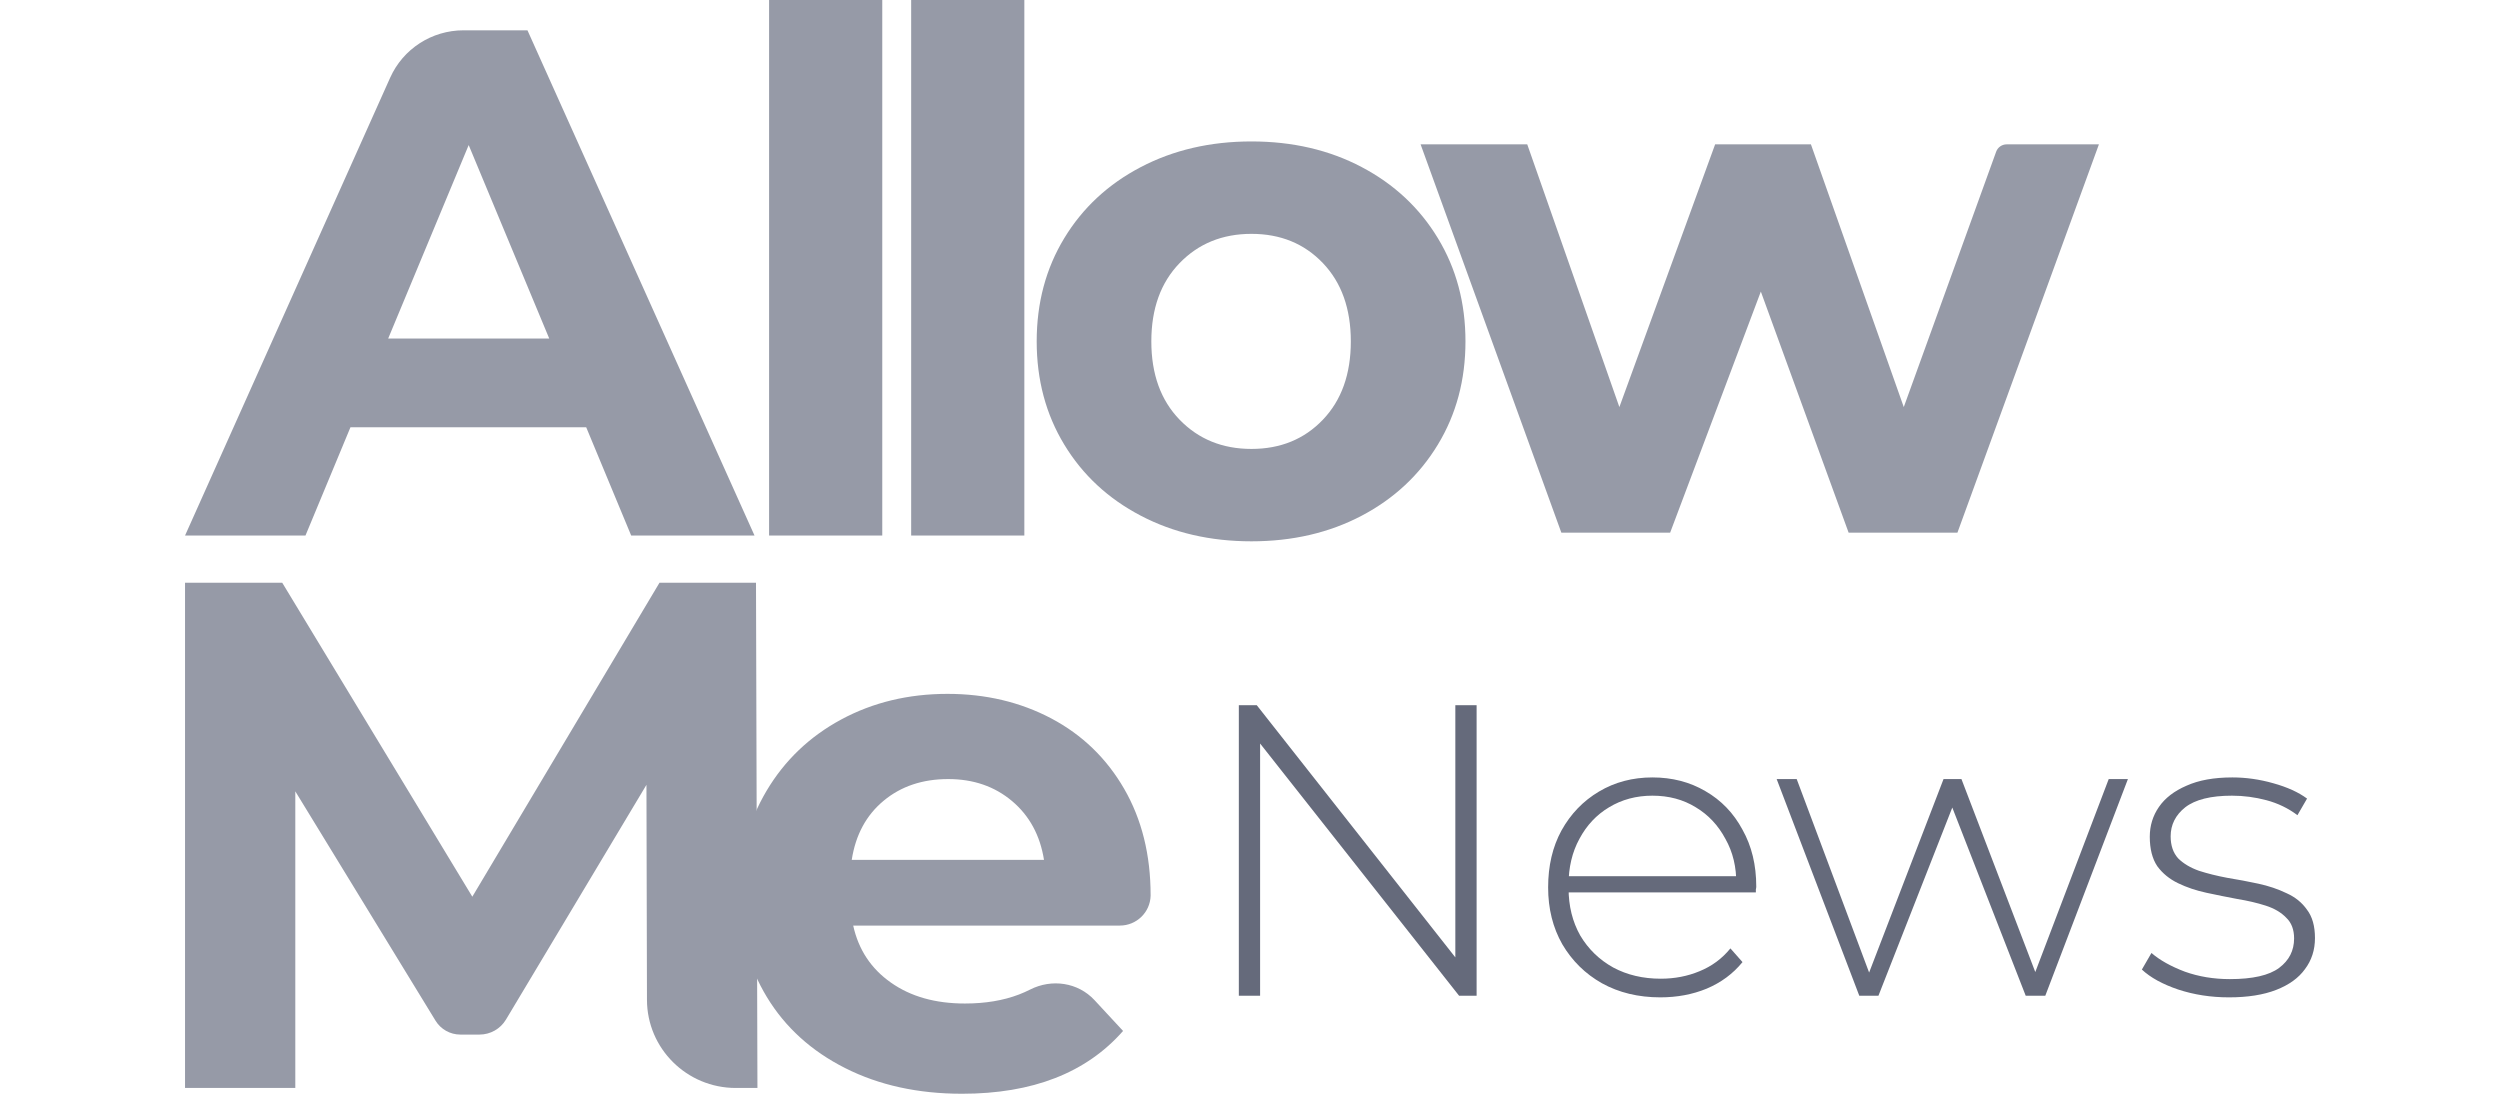 <svg width="64" height="28" viewBox="0 0 74 38" fill="none" xmlns="http://www.w3.org/2000/svg">
<path d="M16.049 34.737L16.031 27.267L11.149 35.425C10.956 35.747 10.607 35.944 10.231 35.944H9.564C9.213 35.944 8.887 35.762 8.704 35.463L3.831 27.493V37.799H0V20.246H3.377L9.981 31.154L16.484 20.246H19.837L19.887 37.799H19.134C17.433 37.799 16.052 36.43 16.049 34.737Z" fill="#969AA7"/>
<path d="M32.478 32.157H23.214C23.398 32.994 23.835 33.654 24.524 34.138C25.213 34.624 26.07 34.865 27.095 34.865C27.8 34.865 28.427 34.761 28.973 34.552C29.104 34.502 29.234 34.444 29.361 34.38C30.114 33.998 31.025 34.13 31.598 34.748L32.59 35.818C31.313 37.273 29.448 38 26.994 38C25.465 38 24.112 37.703 22.936 37.109C21.76 36.516 20.852 35.692 20.214 34.639C19.575 33.586 19.256 32.391 19.256 31.053C19.256 29.733 19.572 28.542 20.201 27.48C20.831 26.418 21.697 25.591 22.798 24.997C23.898 24.404 25.129 24.107 26.49 24.107C27.817 24.107 29.019 24.392 30.094 24.959C31.169 25.528 32.014 26.343 32.627 27.404C33.241 28.466 33.547 29.699 33.547 31.103L33.547 31.122C33.531 31.699 33.057 32.157 32.478 32.157ZM24.273 27.819C23.667 28.321 23.298 29.006 23.163 29.875H29.843C29.708 29.023 29.338 28.342 28.734 27.832C28.129 27.322 27.389 27.067 26.516 27.067C25.625 27.067 24.877 27.317 24.273 27.819Z" fill="#969AA7"/>
<path d="M13.938 14.845H5.747L4.184 18.607H0L7.127 2.699C7.575 1.698 8.573 1.053 9.675 1.053H11.897L19.786 18.607H15.501L13.938 14.845ZM12.653 11.761L9.855 5.04L7.058 11.761H12.653Z" fill="#969AA7"/>
<path d="M20.292 0H24.224V18.606H20.292V0Z" fill="#969AA7"/>
<path d="M25.228 0H29.16V18.606H25.228V0Z" fill="#969AA7"/>
<path d="M33.206 17.917C32.071 17.324 31.185 16.5 30.547 15.447C29.908 14.393 29.589 13.198 29.589 11.861C29.589 10.523 29.908 9.328 30.547 8.275C31.185 7.222 32.072 6.398 33.206 5.805C34.34 5.212 35.621 4.914 37.05 4.914C38.477 4.914 39.755 5.211 40.881 5.805C42.007 6.398 42.889 7.222 43.527 8.275C44.166 9.328 44.486 10.523 44.486 11.861C44.486 13.198 44.166 14.393 43.527 15.447C42.889 16.5 42.007 17.324 40.881 17.917C39.755 18.51 38.478 18.807 37.05 18.807C35.621 18.807 34.34 18.511 33.206 17.917ZM39.532 14.582C40.179 13.905 40.503 12.998 40.503 11.861C40.503 10.724 40.179 9.817 39.532 9.14C38.885 8.463 38.058 8.125 37.05 8.125C36.042 8.125 35.21 8.463 34.555 9.14C33.899 9.817 33.572 10.724 33.572 11.861C33.572 12.998 33.899 13.905 34.555 14.582C35.21 15.258 36.042 15.597 37.05 15.597C38.058 15.597 38.885 15.259 39.532 14.582Z" fill="#969AA7"/>
<path d="M66.494 5.015L61.578 18.506H57.798L54.748 10.13L51.597 18.506H47.817L42.927 5.015H46.632L49.833 14.143L53.16 5.015H56.488L59.714 14.143L62.923 5.272C62.978 5.118 63.125 5.015 63.29 5.015H66.494V5.015Z" fill="#969AA7"/>
<path d="M36.612 34.594V24.501H37.235L44.467 33.685H44.134V24.501H44.873V34.594H44.264L37.018 25.41H37.351V34.594H36.612Z" fill="#656A7B"/>
<path d="M51.256 34.651C50.493 34.651 49.816 34.488 49.227 34.161C48.648 33.834 48.189 33.383 47.85 32.806C47.522 32.229 47.358 31.571 47.358 30.831C47.358 30.081 47.512 29.422 47.821 28.855C48.14 28.279 48.575 27.827 49.126 27.5C49.676 27.173 50.295 27.01 50.981 27.01C51.667 27.01 52.28 27.169 52.821 27.486C53.372 27.803 53.802 28.25 54.111 28.827C54.43 29.394 54.589 30.052 54.589 30.802C54.589 30.831 54.585 30.864 54.575 30.903C54.575 30.932 54.575 30.965 54.575 31.004H47.894V30.441H54.184L53.894 30.715C53.903 30.129 53.778 29.605 53.517 29.144C53.266 28.673 52.923 28.308 52.488 28.048C52.053 27.779 51.551 27.644 50.981 27.644C50.42 27.644 49.918 27.779 49.474 28.048C49.039 28.308 48.696 28.673 48.445 29.144C48.193 29.605 48.068 30.134 48.068 30.73V30.86C48.068 31.475 48.203 32.023 48.474 32.503C48.754 32.974 49.135 33.344 49.618 33.613C50.102 33.873 50.652 34.003 51.271 34.003C51.754 34.003 52.203 33.916 52.618 33.743C53.044 33.57 53.401 33.306 53.691 32.95L54.111 33.426C53.783 33.83 53.367 34.137 52.865 34.349C52.372 34.551 51.836 34.651 51.256 34.651Z" fill="#656A7B"/>
<path d="M58.168 34.594L55.298 27.068H55.994L58.66 34.19H58.356L61.095 27.068H61.718L64.443 34.19H64.124L66.834 27.068H67.501L64.631 34.594H63.95L61.284 27.76H61.516L58.834 34.594H58.168Z" fill="#656A7B"/>
<path d="M71.014 34.651C70.386 34.651 69.797 34.56 69.246 34.378C68.705 34.195 68.285 33.964 67.986 33.685L68.319 33.109C68.609 33.359 68.995 33.575 69.478 33.758C69.961 33.931 70.483 34.017 71.043 34.017C71.836 34.017 72.406 33.887 72.754 33.628C73.101 33.368 73.275 33.027 73.275 32.604C73.275 32.297 73.184 32.056 73 31.883C72.826 31.701 72.589 31.561 72.29 31.465C71.99 31.369 71.662 31.292 71.304 31.234C70.947 31.167 70.589 31.095 70.232 31.018C69.874 30.941 69.546 30.831 69.246 30.686C68.947 30.542 68.705 30.345 68.522 30.095C68.348 29.836 68.261 29.495 68.261 29.072C68.261 28.687 68.367 28.341 68.58 28.034C68.792 27.726 69.111 27.481 69.536 27.298C69.961 27.106 70.493 27.01 71.13 27.01C71.604 27.01 72.077 27.077 72.551 27.212C73.034 27.346 73.425 27.524 73.725 27.745L73.391 28.322C73.073 28.082 72.715 27.909 72.319 27.803C71.923 27.697 71.522 27.644 71.116 27.644C70.382 27.644 69.841 27.779 69.493 28.048C69.155 28.317 68.986 28.654 68.986 29.057C68.986 29.375 69.073 29.629 69.246 29.821C69.43 30.004 69.672 30.148 69.971 30.254C70.271 30.35 70.599 30.432 70.957 30.499C71.314 30.557 71.671 30.624 72.029 30.701C72.386 30.778 72.715 30.888 73.014 31.033C73.314 31.167 73.551 31.359 73.725 31.609C73.908 31.85 74 32.176 74 32.59C74 33.003 73.884 33.364 73.652 33.671C73.43 33.979 73.097 34.219 72.652 34.392C72.208 34.565 71.662 34.651 71.014 34.651Z" fill="#656A7B"/>
</svg>
